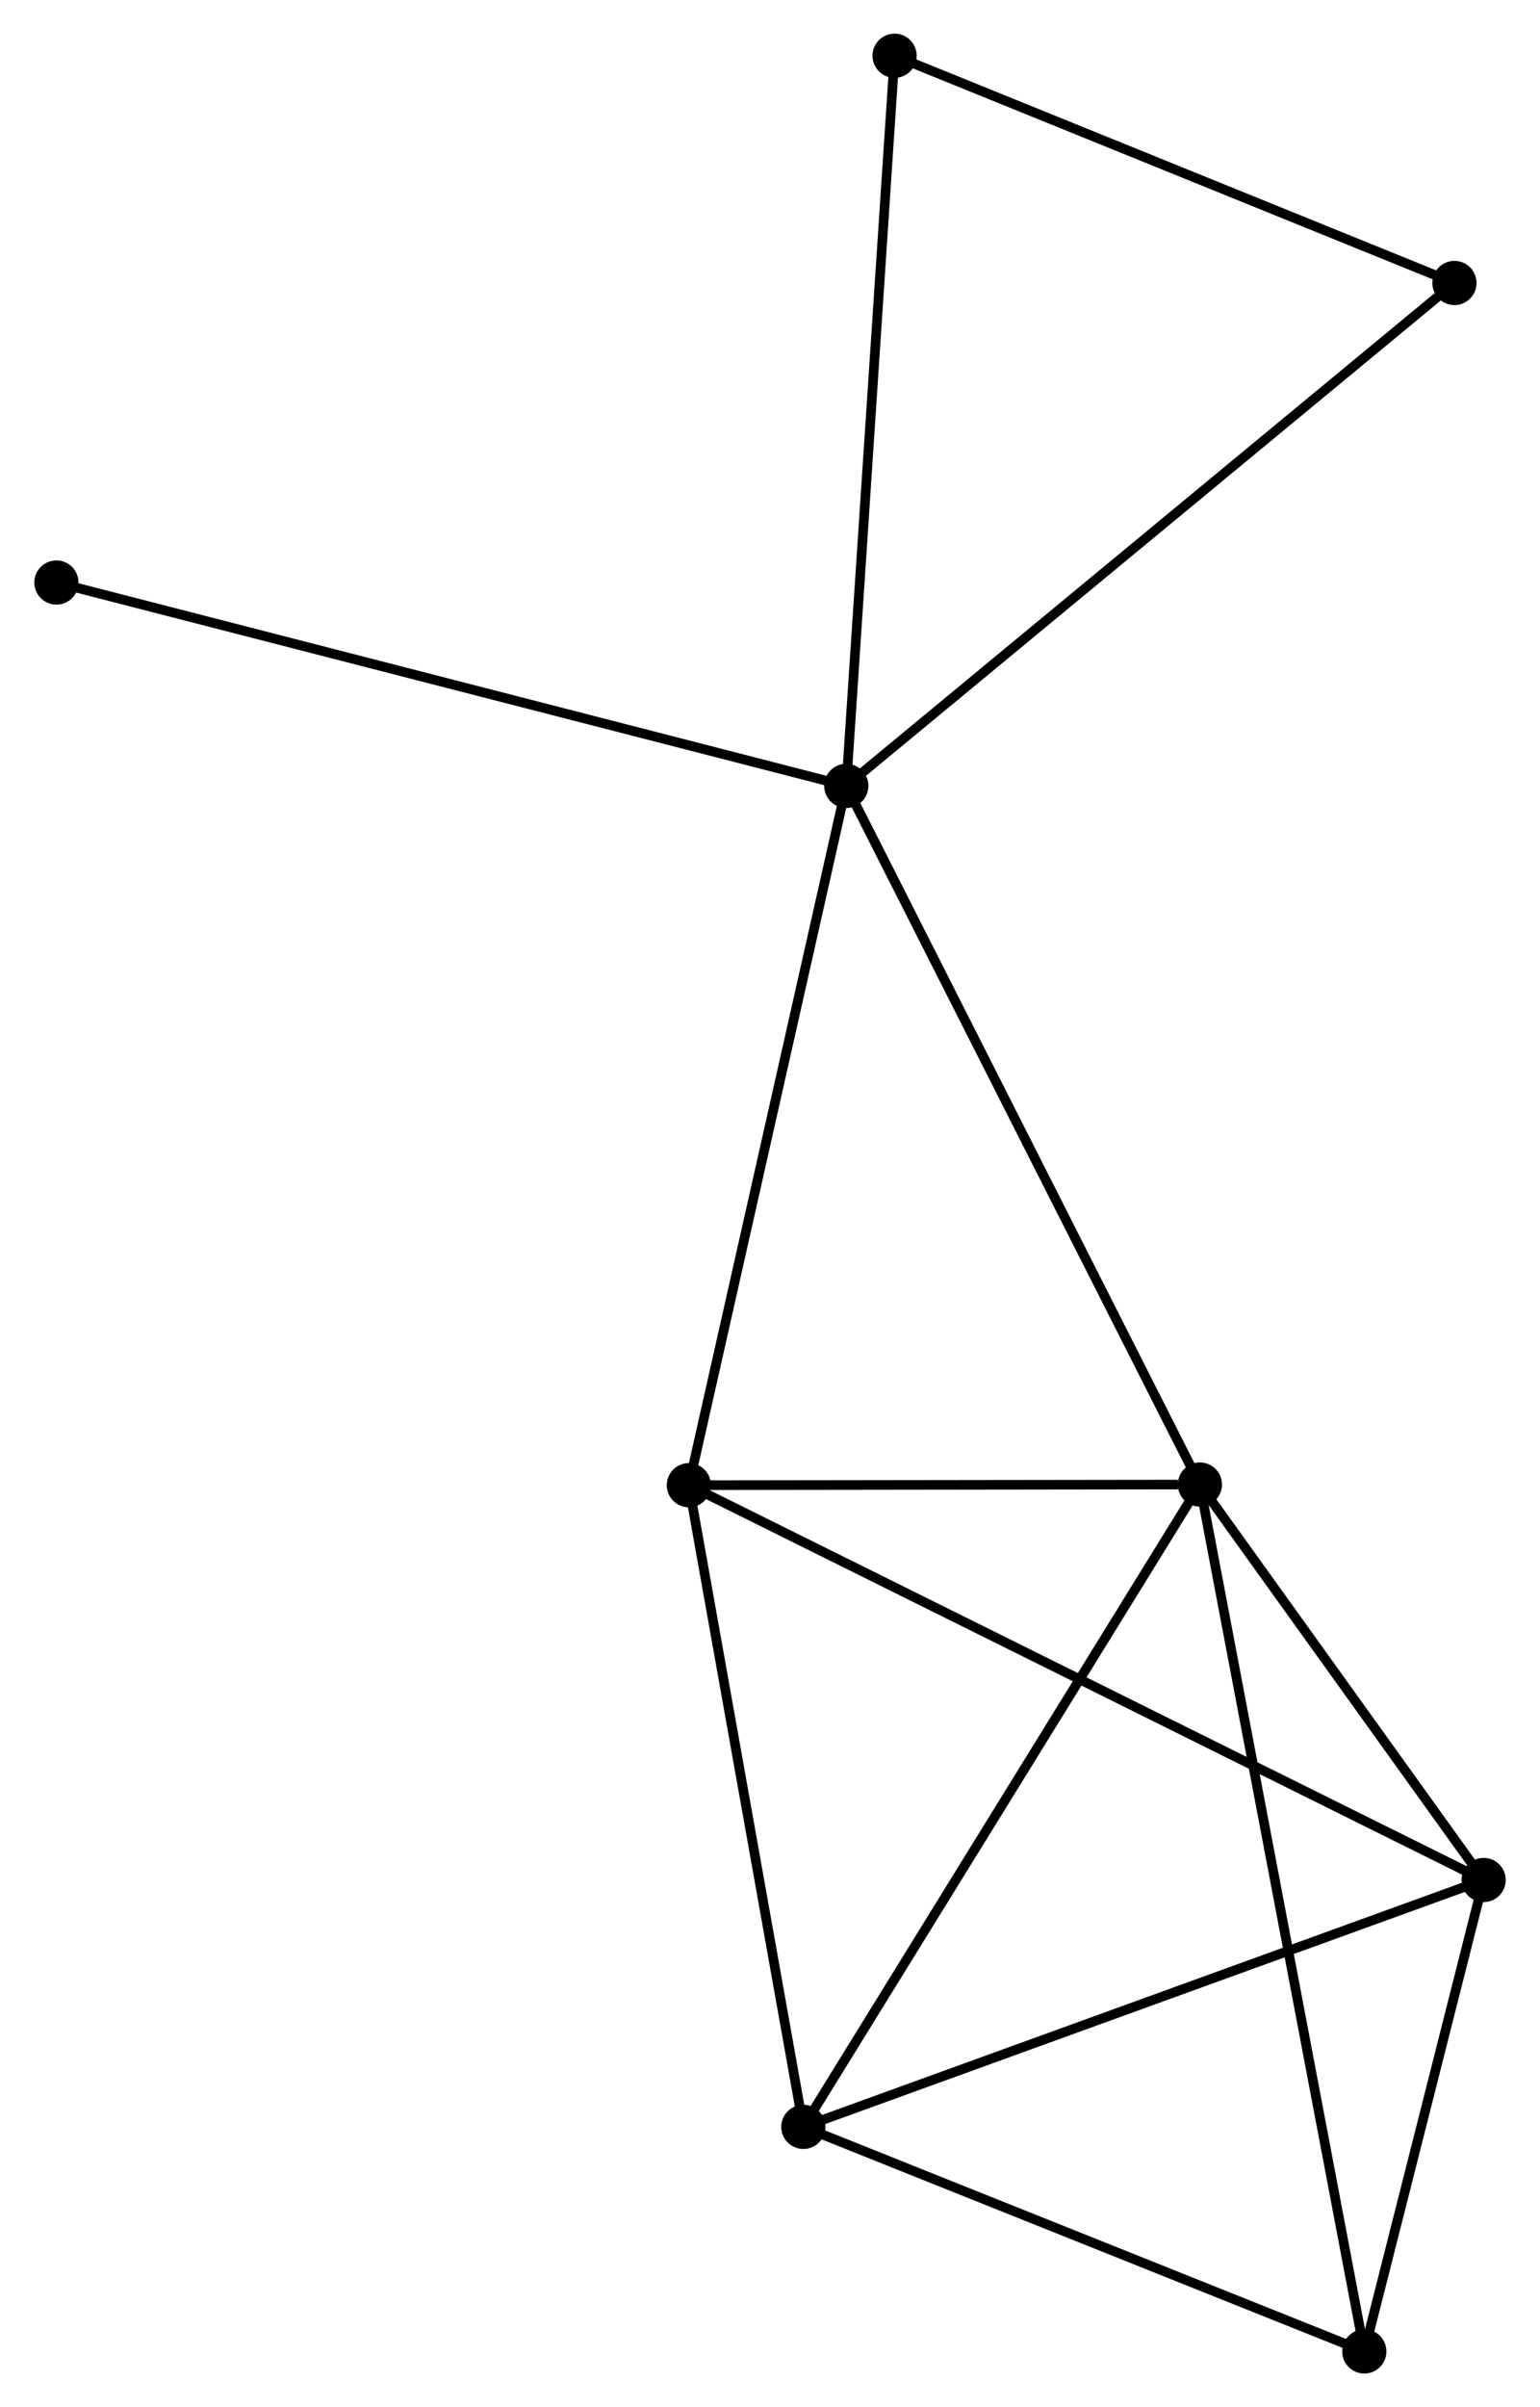 <?xml version="1.0" encoding="UTF-8" standalone="no"?>
<!DOCTYPE svg PUBLIC "-//W3C//DTD SVG 1.1//EN"
 "http://www.w3.org/Graphics/SVG/1.1/DTD/svg11.dtd">
<!-- Generated by graphviz version 2.36.0 (20140111.2315)
 -->
<!-- Title: %3 Pages: 1 -->
<svg width="160pt" height="250pt"
 viewBox="0.00 0.00 160.14 250.44" xmlns="http://www.w3.org/2000/svg" xmlns:xlink="http://www.w3.org/1999/xlink">
<g id="graph0" class="graph" transform="scale(1 1) rotate(0) translate(4 246.443)">
<title>%3</title>
<!-- 0 -->
<g id="node1" class="node"><title>0</title>
<ellipse fill="black" stroke="black" cx="84.01" cy="-164.68" rx="1.8" ry="1.8"/>
</g>
<!-- 1 -->
<g id="node2" class="node"><title>1</title>
<ellipse fill="black" stroke="black" cx="120.812" cy="-91.992" rx="1.8" ry="1.8"/>
</g>
<!-- 0&#45;&#45;1 -->
<g id="edge1" class="edge"><title>0&#45;&#45;1</title>
<path fill="none" stroke="black" d="M84.919,-162.883C90.011,-152.827 114.926,-103.617 119.934,-93.725"/>
</g>
<!-- 4 -->
<g id="node3" class="node"><title>4</title>
<ellipse fill="black" stroke="black" cx="67.625" cy="-91.923" rx="1.8" ry="1.8"/>
</g>
<!-- 0&#45;&#45;4 -->
<g id="edge2" class="edge"><title>0&#45;&#45;4</title>
<path fill="none" stroke="black" d="M83.605,-162.882C81.357,-152.903 70.438,-104.414 68.076,-93.926"/>
</g>
<!-- 6 -->
<g id="node4" class="node"><title>6</title>
<ellipse fill="black" stroke="black" cx="89.036" cy="-240.643" rx="1.8" ry="1.8"/>
</g>
<!-- 0&#45;&#45;6 -->
<g id="edge3" class="edge"><title>0&#45;&#45;6</title>
<path fill="none" stroke="black" d="M84.134,-166.558C84.829,-177.067 88.232,-228.493 88.916,-238.83"/>
</g>
<!-- 7 -->
<g id="node5" class="node"><title>7</title>
<ellipse fill="black" stroke="black" cx="147.305" cy="-217.002" rx="1.8" ry="1.8"/>
</g>
<!-- 0&#45;&#45;7 -->
<g id="edge4" class="edge"><title>0&#45;&#45;7</title>
<path fill="none" stroke="black" d="M85.574,-165.973C94.255,-173.149 136.439,-208.02 145.563,-215.562"/>
</g>
<!-- 8 -->
<g id="node6" class="node"><title>8</title>
<ellipse fill="black" stroke="black" cx="1.8" cy="-185.838" rx="1.8" ry="1.8"/>
</g>
<!-- 0&#45;&#45;8 -->
<g id="edge5" class="edge"><title>0&#45;&#45;8</title>
<path fill="none" stroke="black" d="M81.978,-165.203C70.604,-168.13 14.949,-182.454 3.761,-185.333"/>
</g>
<!-- 1&#45;&#45;4 -->
<g id="edge8" class="edge"><title>1&#45;&#45;4</title>
<path fill="none" stroke="black" d="M118.526,-91.989C109.778,-91.977 78.474,-91.937 69.842,-91.926"/>
</g>
<!-- 2 -->
<g id="node7" class="node"><title>2</title>
<ellipse fill="black" stroke="black" cx="79.541" cy="-25.162" rx="1.8" ry="1.8"/>
</g>
<!-- 1&#45;&#45;2 -->
<g id="edge6" class="edge"><title>1&#45;&#45;2</title>
<path fill="none" stroke="black" d="M119.792,-90.34C114.131,-81.174 86.626,-36.635 80.677,-27.002"/>
</g>
<!-- 3 -->
<g id="node8" class="node"><title>3</title>
<ellipse fill="black" stroke="black" cx="150.344" cy="-50.849" rx="1.8" ry="1.8"/>
</g>
<!-- 1&#45;&#45;3 -->
<g id="edge7" class="edge"><title>1&#45;&#45;3</title>
<path fill="none" stroke="black" d="M122.081,-90.224C126.939,-83.456 144.32,-59.241 149.113,-52.564"/>
</g>
<!-- 5 -->
<g id="node9" class="node"><title>5</title>
<ellipse fill="black" stroke="black" cx="137.925" cy="-1.8" rx="1.8" ry="1.8"/>
</g>
<!-- 1&#45;&#45;5 -->
<g id="edge9" class="edge"><title>1&#45;&#45;5</title>
<path fill="none" stroke="black" d="M121.169,-90.108C123.396,-78.37 135.348,-15.381 137.57,-3.673"/>
</g>
<!-- 6&#45;&#45;7 -->
<g id="edge15" class="edge"><title>6&#45;&#45;7</title>
<path fill="none" stroke="black" d="M90.975,-239.856C99.821,-236.267 136.314,-221.461 145.299,-217.816"/>
</g>
<!-- 2&#45;&#45;4 -->
<g id="edge11" class="edge"><title>2&#45;&#45;4</title>
<path fill="none" stroke="black" d="M79.197,-27.088C77.457,-36.837 69.637,-80.649 67.947,-90.116"/>
</g>
<!-- 2&#45;&#45;3 -->
<g id="edge10" class="edge"><title>2&#45;&#45;3</title>
<path fill="none" stroke="black" d="M81.291,-25.797C91.002,-29.32 138.189,-46.439 148.395,-50.142"/>
</g>
<!-- 2&#45;&#45;5 -->
<g id="edge12" class="edge"><title>2&#45;&#45;5</title>
<path fill="none" stroke="black" d="M81.484,-24.385C90.348,-20.838 126.913,-6.207 135.915,-2.604"/>
</g>
<!-- 3&#45;&#45;4 -->
<g id="edge13" class="edge"><title>3&#45;&#45;4</title>
<path fill="none" stroke="black" d="M148.616,-51.706C137.851,-57.052 80.08,-85.738 69.343,-91.07"/>
</g>
<!-- 3&#45;&#45;5 -->
<g id="edge14" class="edge"><title>3&#45;&#45;5</title>
<path fill="none" stroke="black" d="M149.81,-48.741C147.768,-40.673 140.458,-11.805 138.443,-3.845"/>
</g>
</g>
</svg>
